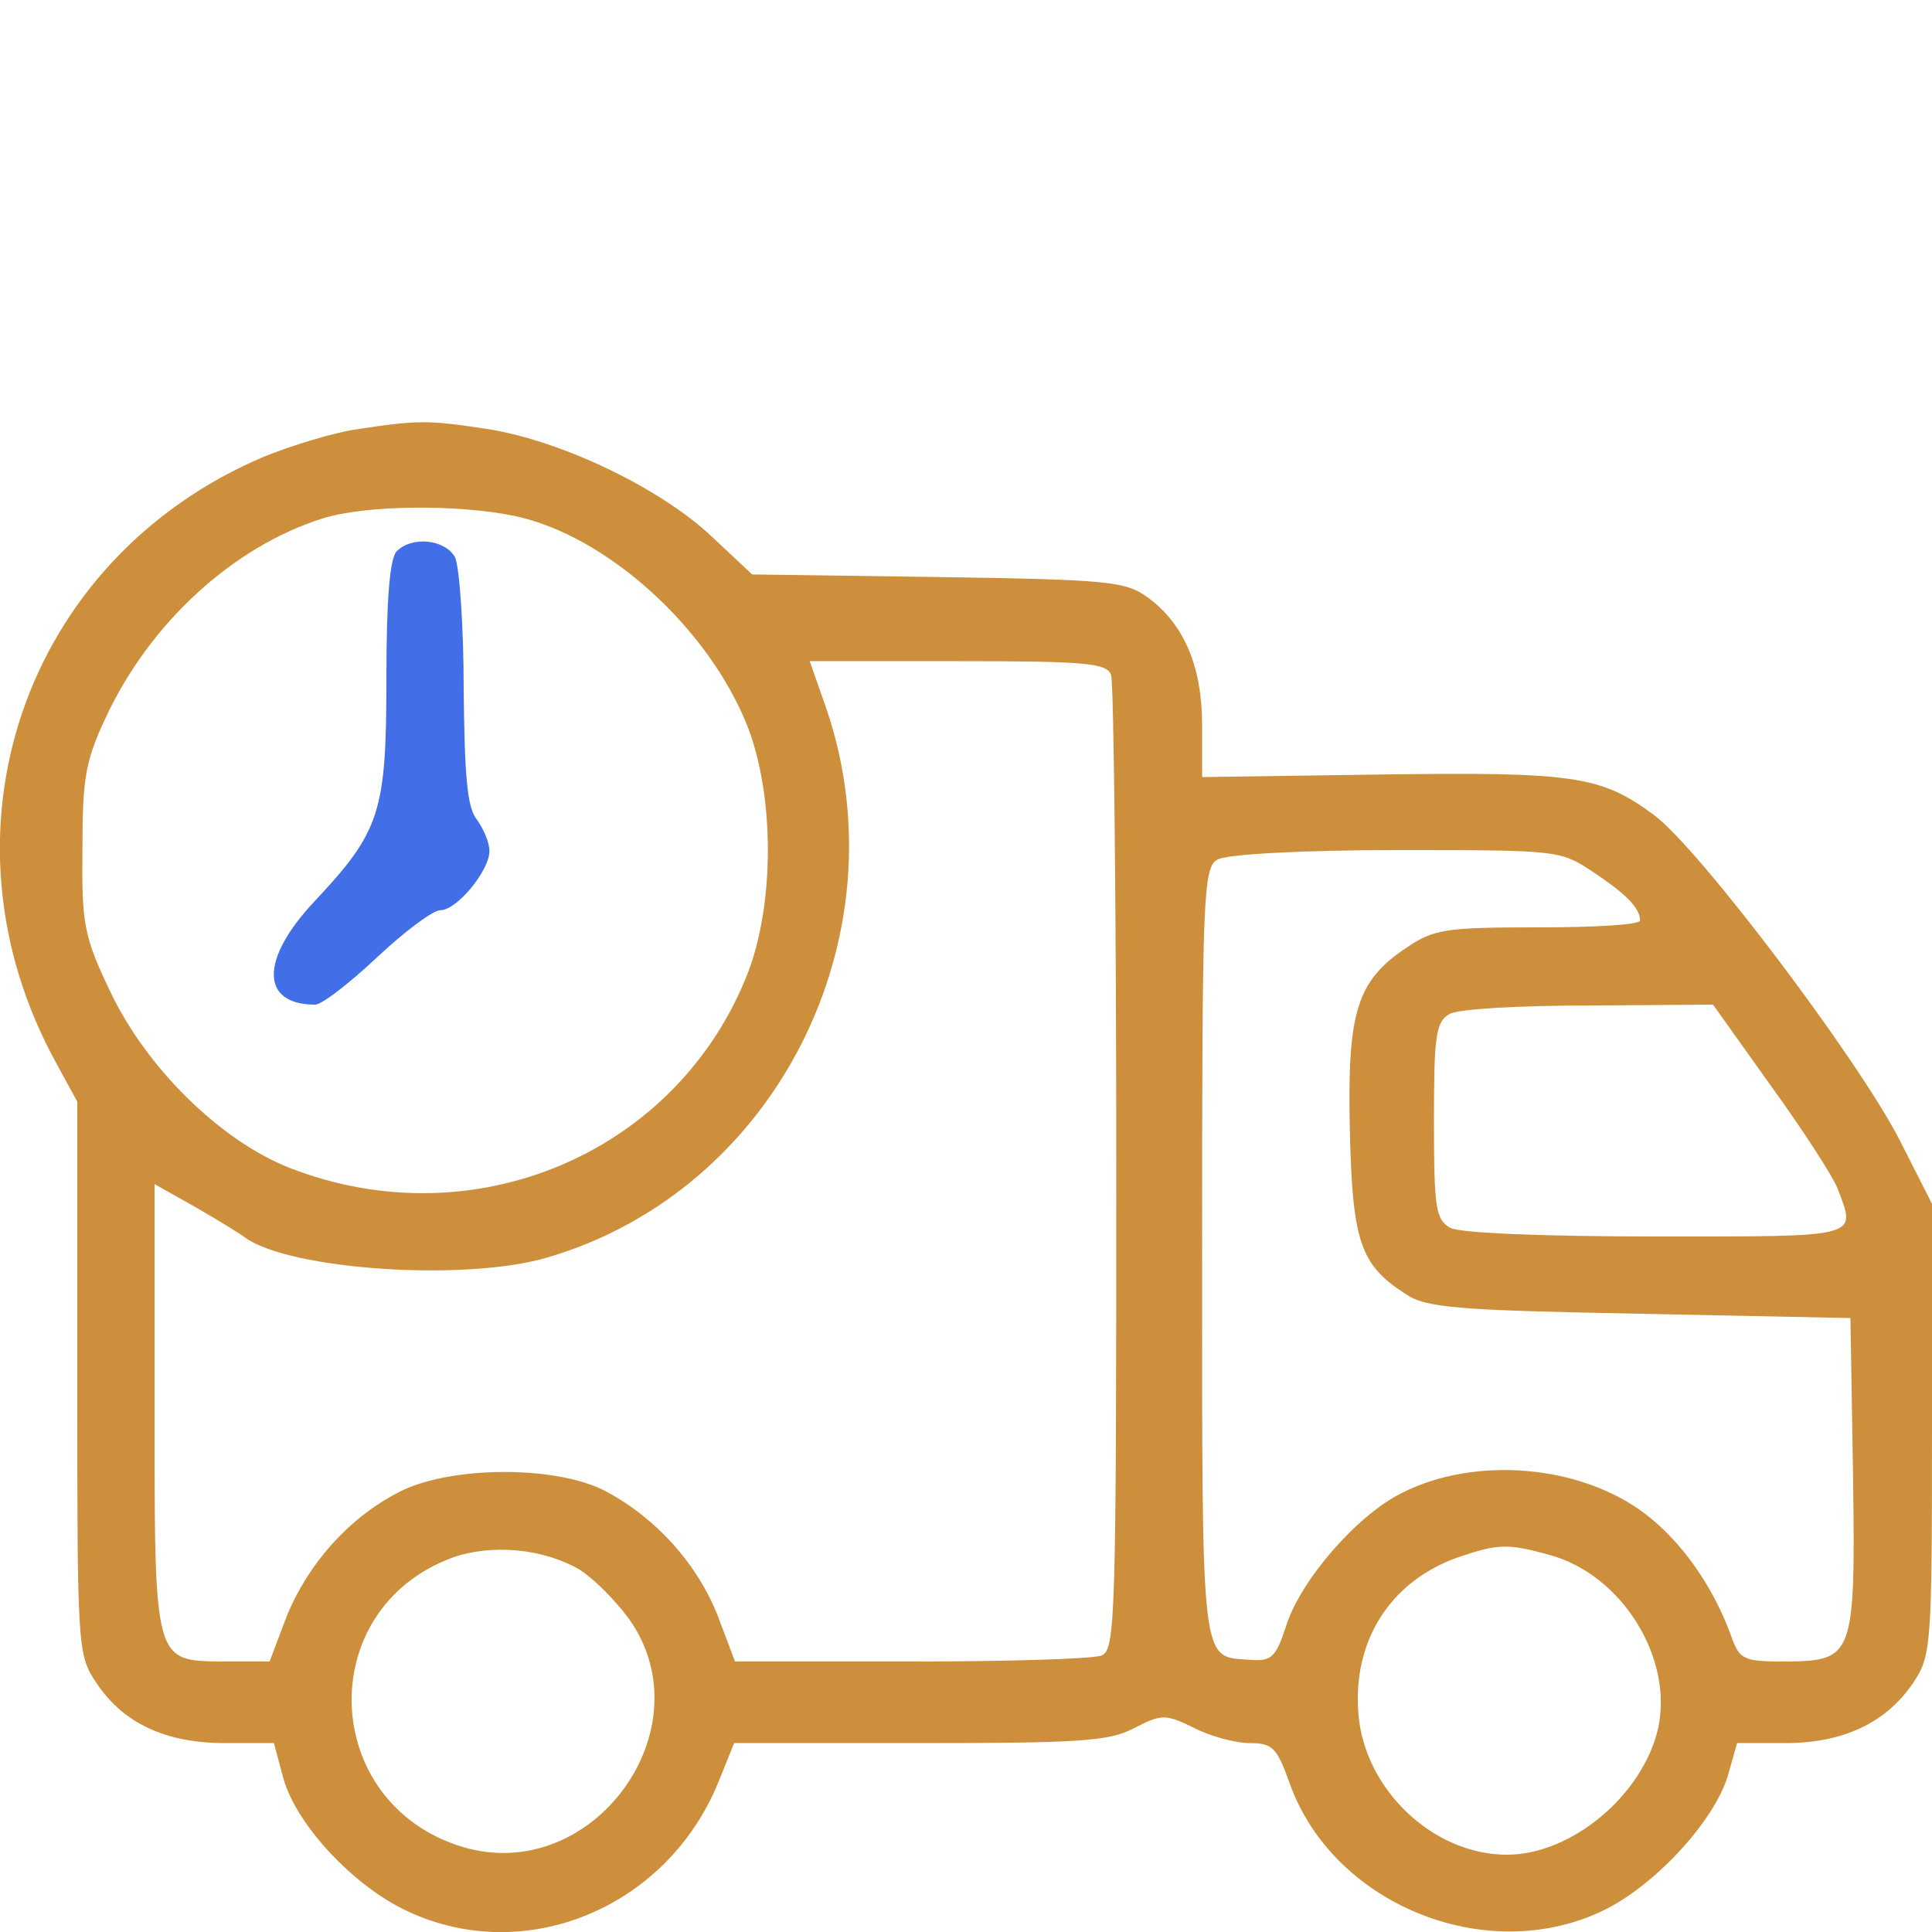<?xml version="1.0" encoding="utf-8"?>
<!-- Generator: Adobe Illustrator 22.0.1, SVG Export Plug-In . SVG Version: 6.00 Build 0)  -->
<svg version="1.1" id="Layer_1" xmlns="http://www.w3.org/2000/svg" xmlns:xlink="http://www.w3.org/1999/xlink" x="0px" y="0px"
	 viewBox="0 0 225 225" style="enable-background:new 0 0 225 225;" xml:space="preserve">
<style type="text/css">
	.st0{fill:#CD8F3B;}
	.st1{fill:#426FE7;}
</style>
<g transform="translate(0,225) scale(0.1,-0.1)">
	<path class="st0" d="M415,1750c-27-4-76-19-108-32C27,1599-82,1279,66,1011l24-44V645c0-318,0-322,23-356c31-46,80-69,149-69h57
		l11-41c15-54,82-126,145-155c137-64,301,4,361,149l19,47h215c186,0,221,2,250,17c33,17,37,17,70,1c19-10,49-18,65-18
		c27,0,32-5,47-47c50-140,227-213,363-149c60,28,130,103,147,157l11,39h56c67,0,117,23,149,70c21,32,22,40,22,295v263l-37,73
		c-49,96-236,343-287,380c-62,46-94,50-319,47l-207-3v60c0,69-21,118-63,149c-26,19-45,21-245,24l-216,3l-48,45
		c-60,56-173,110-258,124C498,1761,488,1761,415,1750z M600,1649c107-23,226-131,271-246c31-81,31-205,0-286
		c-82-210-319-311-534-227c-81,32-167,117-209,206c-30,63-33,78-32,164c0,82,3,103,27,154c51,110,148,199,252,232
		C425,1662,533,1663,600,1649z M1294,1464c3-9,6-267,6-575c0-524-1-560-17-567c-10-4-110-7-222-7H856l-20,53c-24,61-72,114-130,145
		s-183,30-242-1c-58-30-105-83-130-144l-20-53h-53c-82,1-81-4-81,297v259l48-27c26-15,52-31,57-35c52-38,259-52,354-23
		c264,78,413,372,324,637l-20,57h172C1263,1480,1289,1478,1294,1464z M1856,1234c39-26,54-42,54-56c0-5-53-8-119-8
		c-106,0-121-2-152-23c-59-39-70-75-67-212c3-131,12-158,65-192c23-16,60-19,273-23l245-5l3-180c3-215,1-219-78-220
		c-50,0-54,2-64,30c-21,58-58,110-100,142c-75,57-198,68-284,24c-52-26-117-101-134-154c-12-37-17-42-42-40c-58,4-56-14-56,474
		c0,416,1,449,18,458c10,6,97,11,208,11C1816,1260,1817,1260,1856,1234z M2062,986c37-51,72-105,78-120c22-58,29-56-211-56
		c-133,0-228,4-240,10c-17,10-19,22-19,125c0,98,2,115,18,124c9,6,82,10,162,10l145,1L2062,986z M675,422c16-10,42-36,58-58
		c90-128-43-310-194-265c-166,50-175,277-12,337C572,452,632,447,675,422z M1805,439c84-23,144-120,126-202c-18-78-101-147-176-147
		c-86,0-166,76-173,164c-7,85,37,154,115,182C1744,452,1755,453,1805,439z"/>
	<path class="st1" d="M462,1608c-8-8-12-56-12-148c0-156-7-178-84-260c-63-67-63-120,1-120c8,0,40,25,72,55s65,55,74,55
		c19,0,57,46,57,69c0,10-7,26-15,37c-11,14-14,51-15,152c0,73-5,142-10,153C518,1622,480,1626,462,1608z"/>
</g>
</svg>
